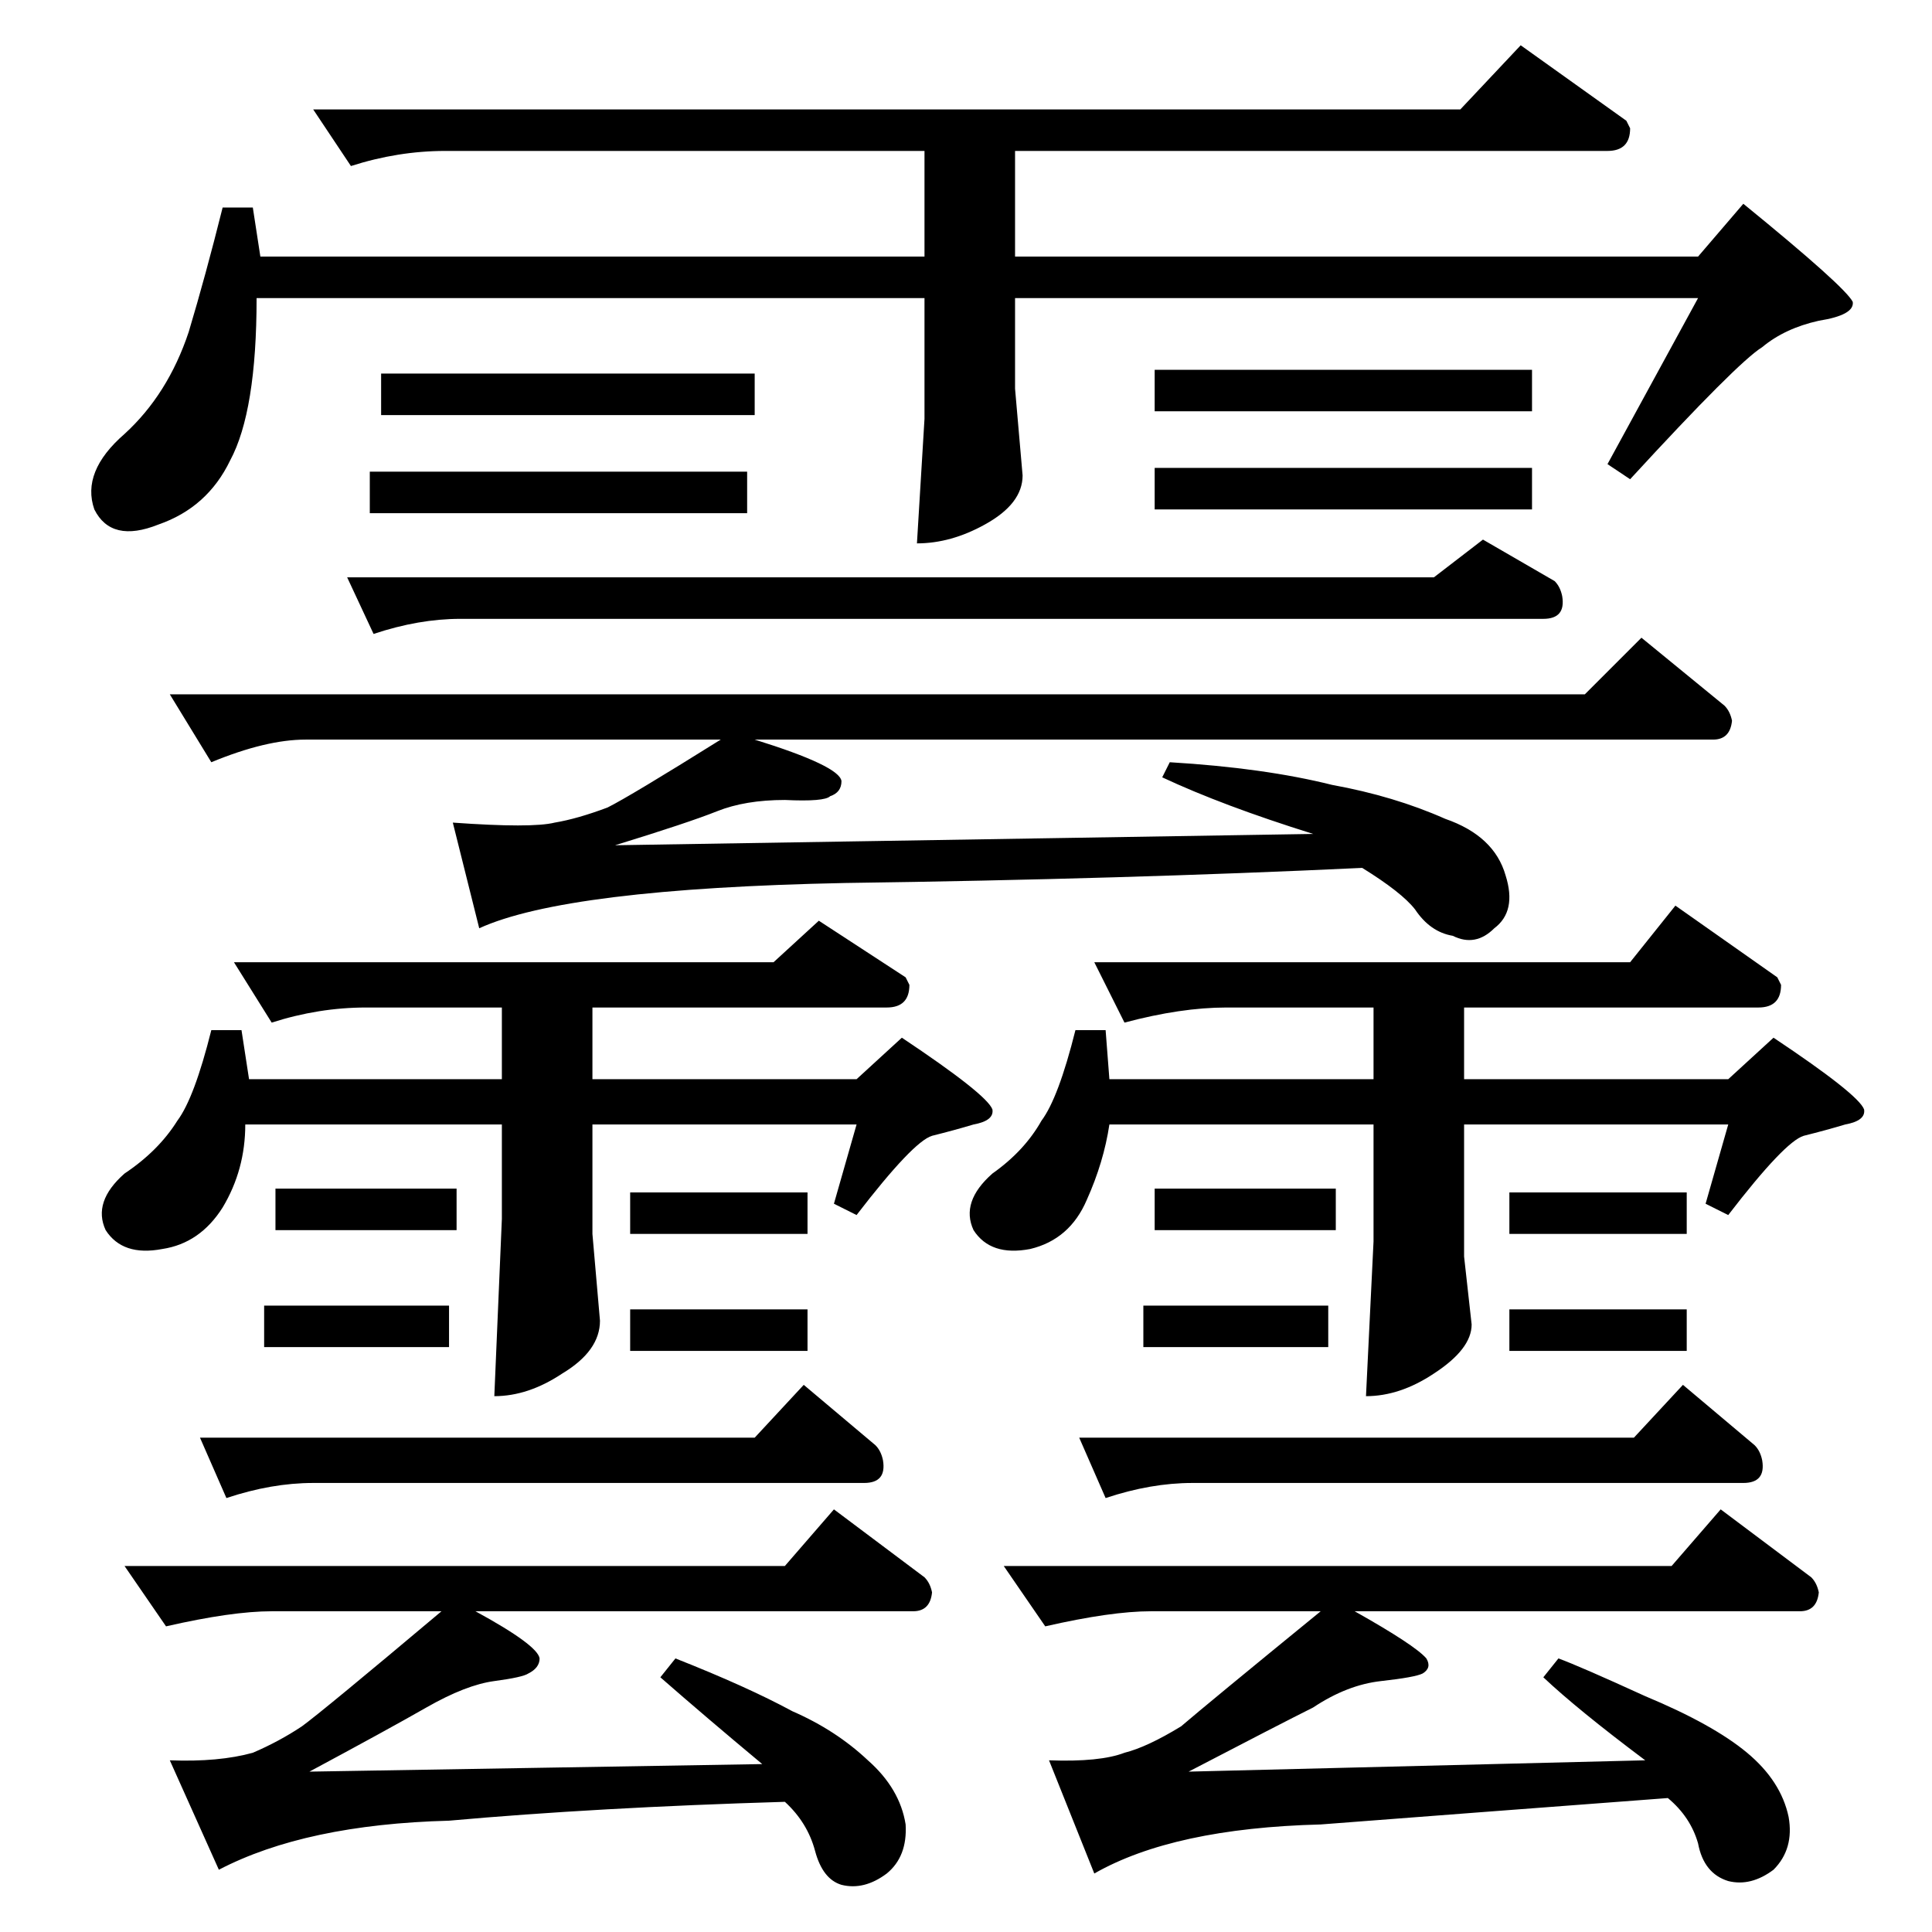 <?xml version="1.0" standalone="no"?>
<!DOCTYPE svg PUBLIC "-//W3C//DTD SVG 1.1//EN" "http://www.w3.org/Graphics/SVG/1.1/DTD/svg11.dtd" >
<svg xmlns="http://www.w3.org/2000/svg" xmlns:xlink="http://www.w3.org/1999/xlink" version="1.1" viewBox="0 -205 1024 1024">
  <g transform="matrix(1 0 0 -1 0 819)">
   <path fill="currentColor"
d="M124 514h286l24 22l46 -30l2 -4q0 -12 -12 -12h-156v-38h140l24 22q45 -30 48 -38q1 -6 -10 -8q-10 -3 -22 -6q-10 -3 -40 -42l-12 6l12 42h-140v-58l4 -46q0 -16 -20 -28q-18 -12 -36 -12l4 94v50h-136q0 -24 -12 -44q-12 -19 -32 -22q-21 -4 -30 10q-7 15 10 30
q18 12 28 28q9 12 18 48h16l4 -26h134v38h-72q-25 0 -50 -8l-20 32v0v0zM146 394h96v-22h-96v22v0v0zM140 332h98v-22h-98v22v0v0zM334 392h94v-22h-94v22v0v0zM334 330h94v-22h-94v22v0v0zM106 262h294l26 28l38 -32q3 -3 4 -8q2 -12 -10 -12h-292q-22 0 -46 -8l-14 32v0v0
zM66 194h350l26 30l48 -36q3 -3 4 -8q-1 -10 -10 -10h-232q33 -18 34 -25q0 -5 -6 -8q-3 -2 -18 -4t-36 -14t-62 -34l240 4q-30 25 -54 46l8 10q38 -15 62 -28q23 -10 40 -26q17 -15 20 -34q1 -17 -10 -26q-12 -9 -24 -6q-10 3 -14 18t-16 26q-100 -3 -178 -10
q-76 -2 -122 -26l-26 58q26 -1 44 4q14 6 26 14q11 8 74 61h-90q-21 0 -56 -8l-22 32v0v0zM580 514h284l24 30l54 -38l2 -4q0 -12 -12 -12h-156v-38h140l24 22q45 -30 48 -38q1 -6 -10 -8q-10 -3 -22 -6q-10 -3 -40 -42l-12 6l12 42h-140v-70l4 -36q0 -13 -20 -26
q-18 -12 -36 -12l4 82v62h-140q-3 -20 -12 -40q-9 -21 -30 -26q-21 -4 -30 10q-7 15 10 30q17 12 26 28q9 12 18 48h16l2 -26h140v38h-78q-24 0 -54 -8l-16 32v0v0zM612 394h96v-22h-96v22v0v0zM606 332h98v-22h-98v22v0v0zM800 392h94v-22h-94v22v0v0zM800 330h94v-22h-94
v22v0v0zM572 262h294l26 28l38 -32q3 -3 4 -8q2 -12 -10 -12h-292q-22 0 -46 -8l-14 32v0v0zM532 194h354l26 30l48 -36q3 -3 4 -8q-1 -10 -10 -10h-236q32 -18 38 -25q3 -5 -2 -8q-4 -2 -22 -4t-36 -14q-18 -9 -66 -34l242 6q-36 27 -54 44l8 10q11 -4 46 -20
q36 -15 54 -30t22 -34q3 -17 -8 -28q-12 -9 -24 -6q-13 4 -16 20q-4 14 -16 24q-106 -8 -184 -14q-78 -2 -120 -26l-24 60q27 -1 40 4q12 3 30 14q14 12 74 61h-90q-21 0 -56 -8l-22 32v0v0zM166 966h608l32 34l56 -40l2 -4q0 -12 -12 -12h-314v-56h362l24 28q54 -44 58 -52
q1 -7 -18 -10q-18 -4 -30 -14q-13 -8 -70 -70l-12 8l48 88h-362v-48l4 -46q0 -15 -20 -26q-18 -10 -36 -10l4 66v64h-354q0 -60 -14 -86q-12 -25 -38 -34q-25 -10 -34 8q-7 20 16 40q23 21 34 54q9 30 18 66h16l4 -26h352v56h-254q-25 0 -50 -8l-20 30v0v0zM202 826h198v-22
h-198v22v0v0zM196 774h200v-22h-200v22v0v0zM612 828h200v-22h-200v22v0v0zM612 776h200v-22h-200v22v0v0zM184 718h576l26 20l38 -22q3 -3 4 -8q2 -12 -10 -12h-574q-22 0 -46 -8l-14 30v0v0zM90 656h750l30 30l44 -36q3 -3 4 -8q-1 -10 -10 -10h-508q45 -14 46 -22
q0 -6 -6 -8q-3 -3 -24 -2q-21 0 -36 -6t-54 -18l370 6q-48 15 -80 30l4 8q50 -3 86 -12q33 -6 60 -18q26 -9 32 -30q6 -19 -6 -28q-10 -10 -22 -4q-12 2 -20 14q-7 9 -28 22q-127 -6 -274 -8q-148 -3 -194 -24l-14 56q42 -3 54 0q12 2 28 8q12 6 60 36h-220q-21 0 -50 -12
l-22 36v0v0z" />
  </g>

</svg>
